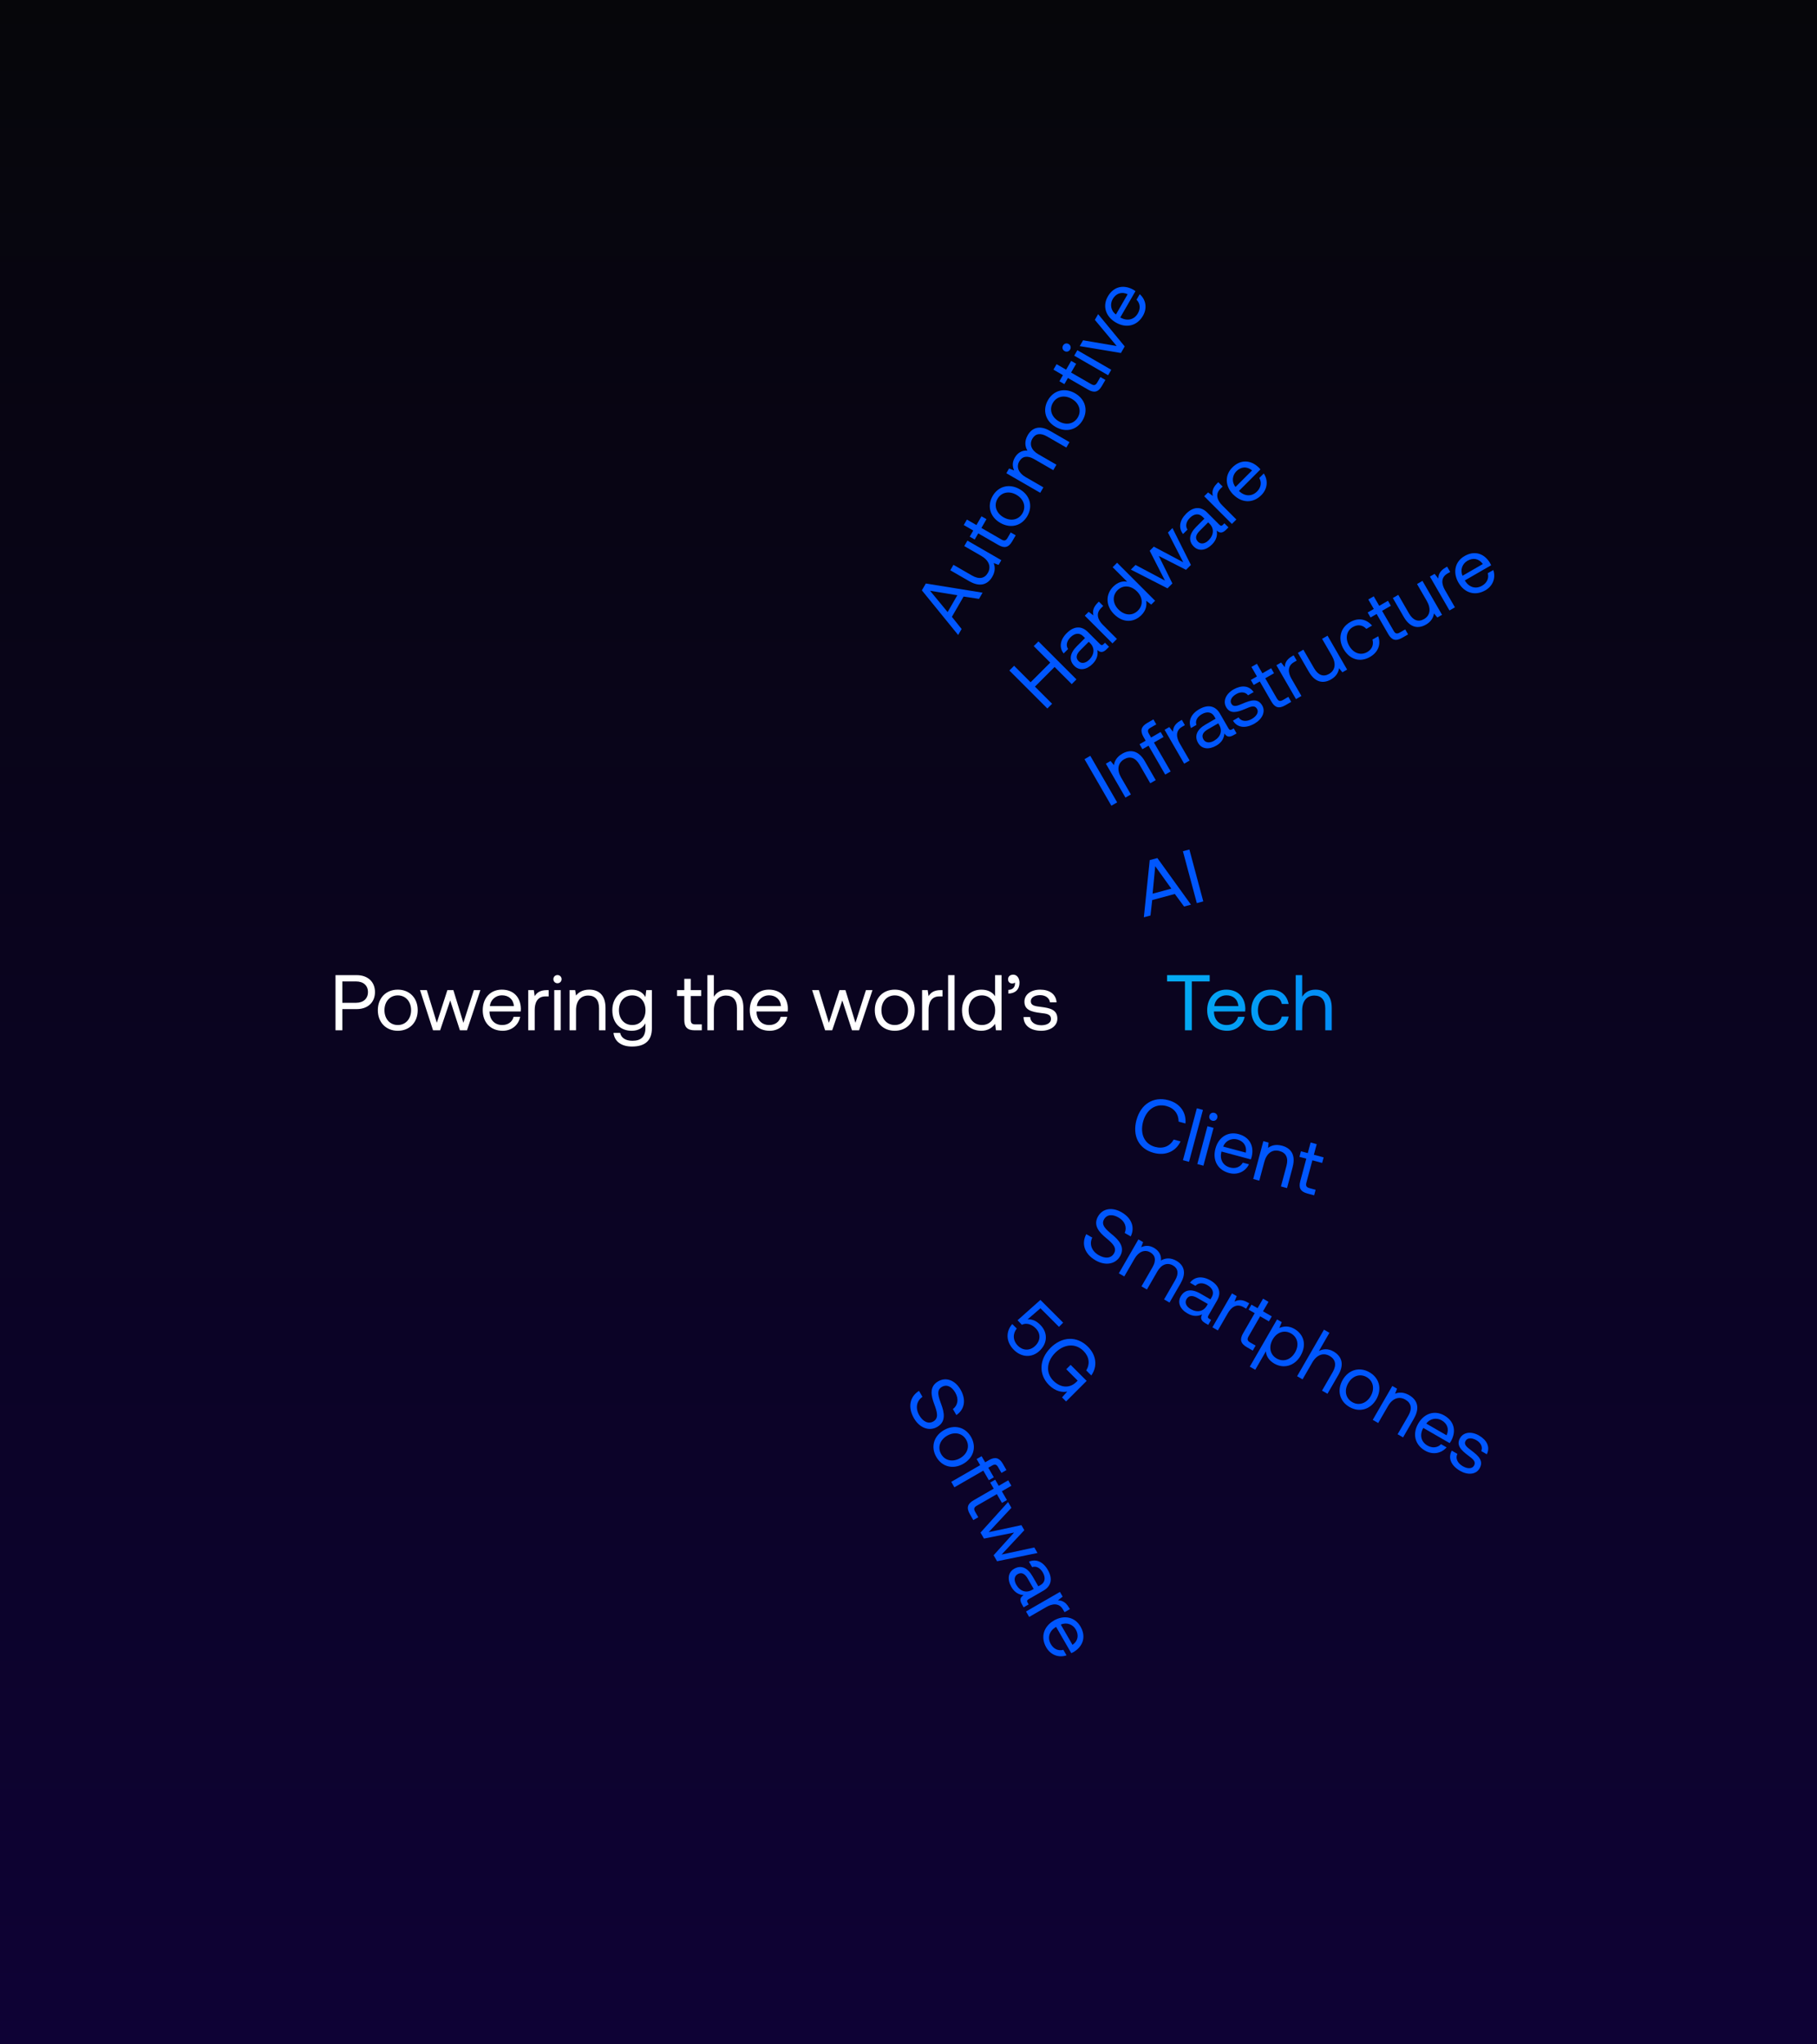 <svg width="3072" height="3456" viewBox="0 0 3072 3456" fill="none" xmlns="http://www.w3.org/2000/svg">
<rect x="0" y="0" width="3072" height="3456" fill="#333333" stroke="none"/>
<g clip-path="url(#clip0_2018_1024)">
<rect opacity="0.2" x="3072" y="3456" width="3072" height="3456" transform="rotate(-180 3072 3456)" fill="#D9D9D9"/>
<rect x="-82" y="-100" width="3236" height="3678" fill="#080225"/>
<rect width="3660" height="3456" fill="url(#paint0_linear_2018_1024)"/>
<path d="M1933.89 1550.72L1943.84 1453.99L1956.74 1450.53L2013.58 1529.35L2001.9 1532.47L1986.28 1511.27L1948.04 1521.52L1945.1 1547.7L1933.81 1550.72H1933.89ZM1948.69 1510.75L1980.4 1502.27L1953.14 1464.29L1948.69 1510.75Z" fill="#0057FF"/>
<path d="M1999.99 1438.98L2010.89 1436.08L2034.38 1523.81L2023.48 1526.76L1999.95 1439.02L1999.99 1438.98Z" fill="#0057FF"/>
<path d="M1833.57 1283.4L1843.35 1277.73L1888.77 1356.42L1878.99 1362.09L1833.57 1283.4Z" fill="#0057FF"/>
<path d="M1935.54 1286.86L1953.97 1318.79L1944.75 1324.11L1926.67 1292.74C1919.79 1280.84 1910.66 1277.73 1900.67 1283.48C1889.9 1289.71 1887.95 1301.44 1895.44 1314.37L1912 1343.01L1902.79 1348.33L1869.7 1291.01L1877.66 1286.43L1883.37 1293.48C1884.19 1287.16 1887.73 1279.72 1897.38 1274.14C1910.32 1266.7 1924.64 1267.87 1935.58 1286.86H1935.54Z" fill="#0057FF"/>
<path d="M1926.62 1258.14L1936.96 1252.17L1933.29 1245.76C1927.45 1235.64 1928.92 1228.37 1939.6 1222.19L1950.07 1216.13L1954.92 1224.56L1945.01 1230.28C1940.38 1232.91 1939.82 1235.81 1942.33 1240.18L1946.13 1246.8L1962.31 1237.46L1967.16 1245.89L1950.98 1255.24L1979.23 1304.12L1970.01 1309.44L1941.81 1260.56L1931.47 1266.53L1926.62 1258.09V1258.14Z" fill="#0057FF"/>
<path d="M1998.09 1216.86L2003.28 1225.86L1998.65 1228.54C1986.63 1235.47 1989.14 1247.36 1994.41 1256.49L2011.29 1285.69L2002.07 1291.01L1968.98 1233.69L1976.94 1229.11L1983.17 1237.07C1983.34 1231.14 1985.24 1224.31 1995.5 1218.42L1998.09 1216.95V1216.86Z" fill="#0057FF"/>
<path d="M2085.86 1231.4L2090.7 1239.84L2085.64 1242.73C2077.99 1247.15 2073.53 1245.37 2070.16 1239.84C2069.55 1247.1 2066.35 1254.76 2056.44 1260.47C2043.85 1267.74 2031.7 1266.4 2025.64 1255.93C2019.02 1244.47 2023.3 1233.43 2038.36 1224.74L2055.23 1215L2052.98 1211.07C2048.7 1203.67 2040.83 1202.2 2031.83 1207.39C2023.74 1212.06 2020.54 1218.98 2022.79 1225.47L2013.57 1230.79C2008.42 1218.77 2013.7 1206.87 2027.54 1198.91C2042.17 1190.47 2054.8 1192.9 2062.54 1206.31L2076.99 1231.36C2078.76 1234.39 2080.32 1234.52 2082.92 1233.04L2085.82 1231.36L2085.86 1231.4ZM2059.77 1222.79L2041.99 1233.04C2033.77 1237.76 2030.92 1243.47 2034.68 1250C2037.93 1255.63 2044.98 1256.67 2052.59 1252.25C2064.06 1245.63 2066.87 1235.16 2061.33 1225.6L2059.69 1222.79H2059.77Z" fill="#0057FF"/>
<path d="M2094 1212.75C2098.23 1219.29 2107.06 1220.8 2116.58 1215.31C2124.67 1210.63 2128.39 1203.84 2125.36 1198.56C2121.21 1191.38 2114.59 1194.45 2105.46 1198.35C2091.75 1204.19 2080.02 1207.48 2073.14 1195.58C2067.13 1185.11 2072.71 1172.74 2085.69 1165.38C2098.8 1157.99 2111.73 1158.59 2119.52 1169.97L2110.09 1175.42C2106.02 1169.97 2098.11 1168.71 2090.23 1173.26C2082.23 1177.84 2078.81 1184.33 2081.84 1189.65C2085.47 1195.93 2092.01 1193.24 2100.92 1189.44C2114.85 1183.47 2126.74 1179.92 2134.05 1192.64C2140.2 1203.32 2133.84 1215.87 2121.12 1223.18C2106.28 1231.75 2092.05 1230.66 2084.52 1218.25L2093.95 1212.8L2094 1212.75Z" fill="#0057FF"/>
<path d="M2129.95 1151.98L2119.61 1157.95L2114.76 1149.51L2125.1 1143.54L2115.8 1127.45L2125.02 1122.12L2134.32 1138.22L2149.16 1129.65L2154 1138.09L2139.16 1146.65L2158.67 1180.48C2161.48 1185.33 2164.21 1186.15 2169.14 1183.3L2178.23 1178.06L2183.07 1186.5L2173.08 1192.25C2162.05 1198.61 2155.34 1196.06 2149.5 1185.94L2129.9 1151.98H2129.95Z" fill="#0057FF"/>
<path d="M2187.14 1107.72L2192.33 1116.71L2187.7 1119.4C2175.67 1126.32 2178.18 1138.22 2183.46 1147.34L2200.33 1176.55L2191.12 1181.87L2158.02 1124.55L2165.98 1119.96L2172.21 1127.92C2172.38 1121.99 2174.29 1115.16 2184.54 1109.27L2187.14 1107.8V1107.72Z" fill="#0057FF"/>
<path d="M2235.25 1079.94L2244.46 1074.62L2277.55 1131.94L2269.59 1136.57L2263.93 1129.65C2263.02 1135.88 2259.86 1143.1 2250.43 1148.55C2237.84 1155.82 2223.74 1154.52 2212.79 1135.53L2194.36 1103.6L2203.58 1098.28L2221.71 1129.65C2228.58 1141.55 2237.63 1144.75 2247.14 1139.21C2257.61 1133.15 2259.3 1121.56 2251.81 1108.62L2235.25 1079.98V1079.94Z" fill="#0057FF"/>
<path d="M2271.62 1097.33C2261.5 1079.81 2265.96 1061.34 2282.61 1051.73C2296.67 1043.64 2310.08 1046.37 2319.73 1057.58L2310.08 1063.16C2303.98 1056.49 2295.72 1055.11 2287.28 1060C2276.25 1066.36 2273.92 1079.42 2281.1 1091.88C2288.28 1104.34 2300.65 1108.62 2311.68 1102.26C2319.9 1097.51 2322.8 1089.55 2320.38 1081.2L2330.16 1075.57C2335.04 1089.24 2330.24 1102.48 2316.31 1110.53C2299.57 1120.17 2282.01 1115.2 2271.67 1097.33H2271.62Z" fill="#0057FF"/>
<path d="M2327.51 1037.89L2317.17 1043.86L2312.33 1035.42L2322.67 1029.45L2313.37 1013.4L2322.58 1008.08L2331.84 1024.17L2346.68 1015.61L2351.52 1024.04L2336.68 1032.61L2356.24 1066.44C2359.01 1071.29 2361.73 1072.11 2366.71 1069.25L2375.79 1064.02L2380.64 1072.45L2370.64 1078.21C2359.61 1084.57 2352.91 1082.02 2347.07 1071.89L2327.47 1037.93L2327.51 1037.89Z" fill="#0057FF"/>
<path d="M2395.74 987.315L2404.95 981.994L2438.05 1039.32L2430.09 1043.9L2424.42 1036.98C2423.51 1043.21 2420.35 1050.43 2410.92 1055.88C2398.33 1063.15 2384.23 1061.85 2373.29 1042.86L2354.86 1010.94L2364.07 1005.61L2382.16 1036.98C2389.03 1048.88 2398.08 1052.08 2407.64 1046.54C2418.1 1040.53 2419.79 1028.89 2412.31 1015.95L2395.78 987.315H2395.74Z" fill="#0057FF"/>
<path d="M2446.65 957.898L2451.84 966.896L2447.22 969.535C2435.19 976.501 2437.7 988.354 2442.98 997.482L2459.85 1026.68L2450.63 1032.01L2417.54 974.684L2425.5 970.098L2431.73 978.058C2431.9 972.131 2433.8 965.296 2444.06 959.412L2446.65 957.898Z" fill="#0057FF"/>
<path d="M2465.86 985.023C2455.78 967.589 2459.93 949.332 2476.11 939.988C2492.29 930.643 2508.77 934.753 2519.03 951.495C2519.76 952.75 2520.41 954.134 2521.06 955.562L2476.55 981.259L2477.02 982.038C2483.64 992.724 2494.93 996.444 2505.83 990.128C2513.92 985.456 2517.77 977.539 2515.39 969.016L2524.74 963.652C2529.11 976.414 2524.52 990.301 2511.28 997.958C2494.07 1007.87 2476.03 1002.59 2465.9 985.023H2465.86ZM2507 953.485C2500.38 944.097 2490.47 942.497 2480.91 948.034C2472.48 952.88 2468.24 963.435 2472.74 973.299L2507 953.485Z" fill="#0057FF"/>
<path d="M1706.52 1133.5L1714.52 1125.5L1742.42 1153.4L1775.65 1120.18L1747.74 1092.27L1755.7 1084.27L1819.94 1148.51L1811.98 1156.52L1783 1127.53L1749.78 1160.76L1778.76 1189.74L1770.76 1197.74L1706.52 1133.5Z" fill="#0057FF"/>
<path d="M1868.18 1086.52L1875.05 1093.4L1870.94 1097.51C1864.72 1103.74 1859.91 1103.22 1855.24 1098.72C1856.54 1105.86 1855.41 1114.12 1847.37 1122.21C1837.07 1132.51 1824.96 1134.32 1816.44 1125.8C1807.09 1116.46 1808.35 1104.69 1820.68 1092.4L1834.43 1078.65L1831.23 1075.44C1825.18 1069.39 1817.17 1070.04 1809.86 1077.35C1803.24 1083.97 1801.94 1091.5 1805.84 1097.16L1798.31 1104.69C1790.22 1094.39 1792.25 1081.54 1803.55 1070.3C1815.49 1058.36 1828.33 1057.45 1839.23 1068.35L1859.7 1088.81C1862.16 1091.28 1863.72 1091.02 1865.84 1088.9L1868.22 1086.52H1868.18ZM1840.75 1084.96L1826.26 1099.46C1819.55 1106.16 1818.3 1112.39 1823.62 1117.71C1828.2 1122.3 1835.25 1121.48 1841.53 1115.25C1850.87 1105.9 1850.87 1095.04 1843.09 1087.26L1840.79 1084.96H1840.75Z" fill="#0057FF"/>
<path d="M1857.84 1017.04L1865.2 1024.4L1861.44 1028.16C1851.61 1037.98 1857.11 1048.8 1864.55 1056.24L1888.39 1080.12L1880.86 1087.64L1834.05 1040.83L1840.58 1034.3L1848.67 1040.36C1847.29 1034.56 1847.38 1027.51 1855.72 1019.16L1857.84 1017.04Z" fill="#0057FF"/>
<path d="M1881.16 958.852L1888.68 951.324L1952.93 1015.57L1946.39 1022.1L1937.87 1015.57C1939.08 1023.01 1937.78 1031.79 1929.91 1039.71C1916.98 1052.64 1898.72 1053.47 1883.49 1038.24C1869.17 1023.92 1869.09 1004.75 1882.02 991.817C1889.89 983.944 1898.46 981.824 1905.77 983.468L1881.2 958.895L1881.16 958.852ZM1922.25 999.777C1911.96 989.481 1898.59 988.573 1889.42 997.744C1880.25 1006.92 1880.98 1020.33 1891.15 1030.49C1901.36 1040.66 1914.64 1041.52 1923.9 1032.22C1933.16 1022.92 1932.25 1009.73 1922.25 999.734V999.777Z" fill="#0057FF"/>
<path d="M1911.96 962.92L1919.83 955.046L1969.58 981.479L1943.8 931.079L1950.76 924.114L2000.51 950.547L1974.64 900.277L1982.26 892.663L2013.45 955.046L2005.19 963.309L1959.11 939.818L1982.13 986.324L1973.87 994.587L1911.92 962.92H1911.96Z" fill="#0057FF"/>
<path d="M2070.07 884.616L2076.95 891.495L2072.8 895.648C2066.57 901.878 2061.81 901.315 2057.1 896.859C2058.39 903.997 2057.27 912.26 2049.22 920.35C2038.93 930.647 2026.81 932.464 2018.29 923.941C2008.95 914.597 2010.2 902.829 2022.53 890.543L2036.29 876.786L2033.09 873.584C2027.03 867.528 2019.03 868.177 2011.72 875.488C2005.1 882.107 2003.84 889.635 2007.69 895.302L2000.16 902.829C1992.08 892.533 1994.11 879.684 2005.4 868.436C2017.34 856.496 2030.19 855.588 2041.09 866.533L2061.55 886.996C2064.02 889.461 2065.57 889.202 2067.69 887.082L2070.07 884.703V884.616ZM2042.65 883.059L2028.15 897.551C2021.45 904.257 2020.15 910.487 2025.47 915.808C2030.06 920.394 2037.11 919.572 2043.38 913.342C2052.73 903.997 2052.73 893.139 2044.94 885.352L2042.65 883.059Z" fill="#0057FF"/>
<path d="M2059.74 815.139L2067.09 822.493L2063.33 826.257C2053.51 836.077 2059 846.893 2066.44 854.334L2090.28 878.214L2082.75 885.742L2035.95 838.933L2042.48 832.4L2050.57 838.457C2049.18 832.66 2049.27 825.608 2057.62 817.259L2059.74 815.139Z" fill="#0057FF"/>
<path d="M2085.31 836.336C2071.07 822.103 2070.34 803.371 2083.57 790.176C2096.77 776.981 2113.77 776.678 2128 790.176C2129 791.171 2130.04 792.382 2131.03 793.55L2094.69 829.89L2095.34 830.539C2104.51 839.148 2116.37 839.797 2125.28 830.885C2131.9 824.266 2133.54 815.657 2129.04 808.043L2136.66 800.429C2144.18 811.634 2143.36 826.213 2132.55 837.029C2118.49 851.089 2099.71 850.613 2085.39 836.293L2085.31 836.336ZM2116.89 795.238C2108.06 787.883 2098.07 788.921 2090.28 796.709C2083.4 803.587 2082.02 814.878 2088.9 823.228L2116.89 795.238Z" fill="#0057FF"/>
<path d="M1619.95 1073.46L1558.61 998.007L1565.27 986.413L1661.22 1001.94L1655.21 1012.41L1629.17 1008.48L1609.35 1042.74L1625.79 1063.33L1619.95 1073.46ZM1602.17 1034.69L1618.57 1006.27L1572.45 998.699L1602.17 1034.74V1034.69Z" fill="#0057FF"/>
<path d="M1630.29 923.122L1635.61 913.907L1692.93 947.002L1688.3 955.006L1679.95 951.805C1682.28 957.645 1683.15 965.475 1677.7 974.95C1670.43 987.539 1657.58 993.466 1638.59 982.477L1606.67 964.048L1611.99 954.833L1643.35 972.916C1655.25 979.795 1664.68 978.021 1670.17 968.504C1676.18 958.034 1671.86 947.132 1658.92 939.691L1630.29 923.165V923.122Z" fill="#0057FF"/>
<path d="M1653.9 901.71L1647.93 912.05L1639.5 907.205L1645.47 896.865L1629.42 887.564L1634.74 878.349L1650.83 887.65L1659.4 872.812L1667.83 877.657L1659.27 892.496L1693.1 912.007C1697.94 914.819 1700.71 914.17 1703.57 909.195L1708.8 900.11L1717.24 904.955L1711.44 914.948C1705.08 925.98 1697.99 927.105 1687.86 921.265L1653.9 901.667V901.71Z" fill="#0057FF"/>
<path d="M1691.16 883.925C1673.72 873.888 1668.57 855.286 1678.22 838.543C1687.87 821.801 1706.56 816.999 1723.99 827.036C1741.43 837.116 1746.57 855.675 1736.93 872.417C1727.24 889.16 1708.59 893.962 1691.16 883.925ZM1718.54 836.51C1706.3 829.458 1693.02 831.968 1686.44 843.302C1679.91 854.637 1684.36 867.442 1696.61 874.494C1708.85 881.589 1722.13 879.036 1728.71 867.702C1735.24 856.367 1730.78 843.562 1718.54 836.51Z" fill="#0057FF"/>
<path d="M1775.12 728.314L1808.17 747.392L1802.85 756.607L1770.36 737.874C1759.11 731.385 1750.42 732.943 1745.44 741.595C1739.91 751.156 1743.76 761.149 1755.44 767.898L1786.11 785.592L1780.79 794.807L1748.3 776.075C1737.05 769.585 1728.31 771.273 1723.25 780.055C1717.8 789.486 1722.34 799.782 1733.81 806.401L1764.05 823.879L1758.73 833.094L1701.41 799.998L1706.03 791.995L1714.6 795.283C1712.18 789.832 1710.62 782.477 1715.72 773.609C1720.31 765.648 1727.88 760.846 1737.05 761.798C1732.9 754.747 1731.73 745.835 1737.61 735.625C1744.49 723.728 1756.99 717.887 1775.08 728.357L1775.12 728.314Z" fill="#0057FF"/>
<path d="M1784.77 721.738C1767.33 711.702 1762.19 693.099 1771.83 676.357C1781.48 659.615 1800.17 654.813 1817.6 664.849C1835.04 674.929 1840.18 693.489 1830.54 710.231C1820.85 726.973 1802.2 731.775 1784.77 721.738ZM1812.15 674.324C1799.91 667.272 1786.63 669.781 1780.05 681.116C1773.48 692.45 1777.98 705.256 1790.22 712.307C1802.46 719.402 1815.74 716.85 1822.32 705.515C1828.85 694.181 1824.39 681.375 1812.15 674.324Z" fill="#0057FF"/>
<path d="M1805.54 639.022L1799.57 649.362L1791.13 644.517L1797.1 634.177L1781.05 624.876L1786.37 615.661L1802.47 624.962L1811.03 610.124L1819.47 614.969L1810.9 629.808L1844.73 649.319C1849.58 652.131 1852.34 651.439 1855.2 646.507L1860.43 637.422L1868.87 642.267L1863.07 652.26C1856.71 663.292 1849.62 664.417 1839.5 658.577L1805.54 638.979V639.022Z" fill="#0057FF"/>
<path d="M1799.82 593.468C1796.32 591.478 1795.36 587.455 1797.31 584.08C1799.26 580.706 1803.24 579.538 1806.7 581.571C1810.2 583.604 1811.15 587.584 1809.21 590.959C1807.26 594.333 1803.28 595.501 1799.82 593.468ZM1816.17 601.255L1821.49 592.04L1878.81 625.136L1873.49 634.35L1816.17 601.255Z" fill="#0057FF"/>
<path d="M1825.44 585.158L1831.15 575.251L1887.99 584.985L1851.05 540.728L1856.63 531.081L1901.53 585.634L1895.13 596.752L1825.44 585.115V585.158Z" fill="#0057FF"/>
<path d="M1886.65 545.272C1869.21 535.236 1863.68 517.325 1873.02 501.145C1882.37 484.966 1898.68 480.293 1915.94 489.638C1917.19 490.373 1918.44 491.238 1919.74 492.147L1894.05 536.663L1894.82 537.139C1905.94 543.109 1917.54 540.643 1923.81 529.741C1928.48 521.651 1927.83 512.869 1921.52 506.683L1926.92 497.338C1937.09 506.207 1940.08 520.527 1932.42 533.765C1922.51 550.983 1904.21 555.396 1886.65 545.272ZM1906.51 497.382C1896.08 492.58 1886.69 496.127 1881.2 505.688C1876.35 514.124 1877.91 525.372 1886.74 531.645L1906.51 497.382Z" fill="#0057FF"/>
<path d="M1559.6 2361.4C1549.47 2368.28 1547.27 2380.52 1554.19 2392.54C1560.29 2403.1 1569.46 2407.86 1578.03 2402.93C1587.8 2397.3 1584.26 2386.44 1579.41 2373.38C1574.22 2359.45 1570.84 2344.01 1586.12 2335.18C1599.48 2327.44 1614.75 2333.19 1623.97 2349.11C1634.09 2366.63 1630.54 2383.07 1616.92 2392.16L1611.08 2382.03C1619.51 2375.67 1621.29 2364.9 1615.1 2354.22C1609.17 2344.01 1600.74 2339.72 1592.3 2344.61C1582.87 2350.06 1586.46 2360.7 1591.26 2373.68C1596.54 2387.74 1599.83 2403.36 1584.56 2412.19C1570.97 2420.02 1554.79 2414.09 1545.23 2397.56C1534.16 2378.36 1538.57 2360.79 1553.76 2351.27L1559.6 2361.4Z" fill="#0057FF"/>
<path d="M1595.94 2417.59C1613.37 2407.51 1632.01 2412.36 1641.71 2429.1C1651.4 2445.84 1646.2 2464.4 1628.77 2474.48C1611.34 2484.56 1592.69 2479.72 1583 2462.98C1573.31 2446.23 1578.5 2427.67 1595.94 2417.59ZM1623.32 2465.01C1635.56 2457.96 1640.02 2445.15 1633.49 2433.82C1626.95 2422.48 1613.63 2419.93 1601.39 2427.03C1589.14 2434.08 1584.69 2446.88 1591.22 2458.22C1597.8 2469.55 1611.08 2472.1 1623.32 2465.01Z" fill="#0057FF"/>
<path d="M1659.62 2461.72L1665.59 2472.06L1671.99 2468.34C1682.12 2462.5 1689.43 2463.97 1695.57 2474.65L1701.58 2485.12L1693.15 2489.97L1687.44 2480.06C1684.8 2475.48 1681.9 2474.87 1677.53 2477.38L1670.91 2481.23L1680.26 2497.41L1671.82 2502.26L1662.48 2486.08L1613.59 2514.28L1608.27 2505.07L1657.16 2476.86L1651.19 2466.52L1659.62 2461.68V2461.72Z" fill="#0057FF"/>
<path d="M1680.08 2516.62L1674.11 2506.28L1682.55 2501.44L1688.52 2511.78L1704.61 2502.48L1709.93 2511.69L1693.84 2520.99L1702.4 2535.83L1693.97 2540.68L1685.4 2525.84L1651.57 2545.35C1646.73 2548.12 1645.9 2550.84 1648.76 2555.82L1653.99 2564.9L1645.56 2569.75L1639.81 2559.75C1633.45 2548.72 1636 2542.02 1646.12 2536.18L1680.08 2516.58V2516.62Z" fill="#0057FF"/>
<path d="M1704.39 2539.28L1709.97 2548.93L1671.56 2590.12L1726.89 2578.26L1731.82 2586.78L1693.4 2627.97L1748.69 2615.99L1754.1 2625.33L1685.74 2639.3L1679.9 2629.18L1714.51 2590.76L1663.6 2600.97L1657.76 2590.85L1704.35 2539.2L1704.39 2539.28Z" fill="#0057FF"/>
<path d="M1739.08 2712.29L1730.65 2717.14L1727.75 2712.07C1723.33 2704.42 1725.11 2699.96 1730.65 2696.59C1723.42 2695.98 1715.72 2692.78 1710.01 2682.87C1702.74 2670.28 1704.13 2658.13 1714.55 2652.07C1726.02 2645.45 1737.05 2649.73 1745.74 2664.79L1755.48 2681.66L1759.41 2679.41C1766.81 2675.13 1768.28 2667.25 1763.09 2658.26C1758.42 2650.17 1751.5 2646.97 1745.01 2649.21L1739.69 2640C1751.71 2634.85 1763.61 2640.13 1771.57 2653.97C1780.01 2668.6 1777.58 2681.23 1764.17 2688.97L1739.12 2703.42C1736.1 2705.2 1735.97 2706.75 1737.44 2709.35L1739.12 2712.25L1739.08 2712.29ZM1747.69 2686.2L1737.44 2668.42C1732.68 2660.2 1727.01 2657.35 1720.48 2661.11C1714.86 2664.36 1713.82 2671.41 1718.23 2679.02C1724.85 2690.49 1735.32 2693.3 1744.88 2687.76L1747.69 2686.12V2686.2Z" fill="#0057FF"/>
<path d="M1808.86 2720.25L1799.86 2725.45L1797.18 2720.82C1790.25 2708.79 1778.36 2711.3 1769.23 2716.58L1740.03 2733.45L1734.71 2724.23L1792.03 2691.14L1796.61 2699.1L1788.65 2705.33C1794.58 2705.5 1801.42 2707.4 1807.3 2717.66L1808.81 2720.25H1808.86Z" fill="#0057FF"/>
<path d="M1781.78 2739.5C1799.22 2729.47 1817.47 2733.58 1826.82 2749.76C1836.16 2765.94 1832.05 2782.42 1815.31 2792.67C1814.05 2793.41 1812.67 2794.06 1811.24 2794.71L1785.54 2750.19L1784.77 2750.67C1774.04 2757.29 1770.36 2768.58 1776.68 2779.48C1781.35 2787.57 1789.27 2791.38 1797.79 2789.04L1803.19 2798.38C1790.43 2802.75 1776.55 2798.17 1768.89 2784.93C1758.98 2767.75 1764.26 2749.67 1781.82 2739.55L1781.78 2739.5ZM1813.32 2780.65C1822.71 2774.03 1824.31 2764.12 1818.77 2754.56C1813.92 2746.12 1803.37 2741.88 1793.5 2746.38L1813.27 2780.65H1813.32Z" fill="#0057FF"/>
<path d="M1758.64 2282.58C1744.4 2296.81 1726.23 2294.04 1714.21 2282.01C1699.89 2267.69 1700.88 2250.17 1711.44 2238.32L1719.05 2245.93C1712.35 2254.11 1711.79 2265.83 1721.09 2275.13C1728.61 2282.66 1740.73 2284.69 1750.63 2274.79C1759.33 2266.09 1759.89 2254.33 1750.98 2245.41C1747.04 2241.48 1738.04 2234.68 1727.66 2239.53L1720.39 2231.92L1759.03 2197.52L1797.48 2235.98L1790.43 2243.03L1759.07 2211.63L1737.31 2230.44C1745.92 2229.71 1752.93 2233.73 1758.85 2239.7C1771.44 2252.29 1771.35 2269.81 1758.59 2282.58H1758.64Z" fill="#0057FF"/>
<path d="M1775.98 2278.64C1795.45 2259.17 1820.67 2258.01 1839.32 2276.61C1853.55 2290.84 1856.02 2309.83 1845.03 2325.23L1836.51 2316.71C1843.21 2305.59 1841.57 2293.48 1831.83 2283.75C1818.34 2270.25 1799.08 2271.89 1784.2 2286.77C1769.32 2301.66 1767.68 2320.91 1781 2334.23C1792.86 2346.09 1808.43 2347.56 1819.81 2336.18L1822.01 2333.97L1802.76 2314.68L1810.12 2307.32L1837.2 2334.41L1802.42 2369.19L1795.54 2362.31L1804.36 2352.4C1796.75 2354.13 1784.64 2352.49 1773.6 2341.5C1755.78 2323.68 1756.65 2298.11 1776.07 2278.64H1775.98Z" fill="#0057FF"/>
<path d="M1846.68 2092.18C1841.35 2103.22 1845.55 2114.9 1857.58 2121.86C1868.13 2127.96 1878.47 2127.48 1883.4 2118.92C1889.07 2109.14 1880.55 2101.53 1869.82 2092.62C1858.36 2083.14 1847.71 2071.46 1856.54 2056.19C1864.24 2042.82 1880.33 2040.14 1896.3 2049.35C1913.82 2059.48 1918.96 2075.48 1911.7 2090.15L1901.57 2084.31C1905.73 2074.58 1901.83 2064.37 1891.15 2058.22C1880.94 2052.3 1871.46 2052.86 1866.62 2061.29C1861.17 2070.73 1869.6 2078.17 1880.25 2086.99C1891.84 2096.51 1902.52 2108.41 1893.7 2123.68C1885.87 2137.26 1868.87 2140.2 1852.34 2130.69C1833.14 2119.57 1828.16 2102.22 1836.55 2086.34L1846.68 2092.18Z" fill="#0057FF"/>
<path d="M1996.4 2168.93L1977.32 2201.98L1968.1 2196.66L1986.84 2164.17C1993.32 2152.92 1991.77 2144.23 1983.12 2139.25C1973.55 2133.71 1963.56 2137.56 1956.81 2149.24L1939.12 2179.92L1929.9 2174.6L1948.64 2142.11C1955.13 2130.86 1953.44 2122.12 1944.66 2117.06C1935.23 2111.61 1924.93 2116.15 1918.31 2127.61L1900.83 2157.85L1891.62 2152.53L1924.71 2095.21L1932.67 2099.84L1929.39 2108.41C1934.84 2105.98 1942.19 2104.43 1951.06 2109.53C1959.02 2114.12 1963.82 2121.69 1962.87 2130.86C1969.92 2126.71 1978.83 2125.54 1989.04 2131.42C2000.94 2138.3 2006.78 2150.8 1996.31 2168.89L1996.4 2168.93Z" fill="#0057FF"/>
<path d="M2047.63 2231.31L2042.78 2239.75L2037.72 2236.81C2030.06 2232.39 2029.37 2227.63 2032.48 2221.97C2025.91 2225.08 2017.65 2226.12 2007.74 2220.41C1995.15 2213.14 1990.26 2201.94 1996.28 2191.47C2002.89 2180 2014.58 2178.19 2029.63 2186.88L2046.5 2196.62L2048.75 2192.68C2053.03 2185.28 2050.35 2177.71 2041.35 2172.52C2033.26 2167.85 2025.65 2168.54 2021.15 2173.73L2011.94 2168.41C2019.77 2157.94 2032.7 2156.56 2046.54 2164.56C2061.17 2173 2065.36 2185.15 2057.66 2198.56L2043.21 2223.61C2041.44 2226.64 2042.13 2228.07 2044.73 2229.58L2047.67 2231.27L2047.63 2231.31ZM2042.05 2204.4L2024.31 2194.15C2016.09 2189.43 2009.73 2189.78 2005.97 2196.31C2002.72 2201.94 2005.36 2208.56 2012.97 2212.97C2024.44 2219.59 2034.91 2216.78 2040.4 2207.22L2042.05 2204.4Z" fill="#0057FF"/>
<path d="M2112.04 2203.32L2106.84 2212.32L2102.22 2209.64C2090.19 2202.72 2081.15 2210.81 2075.91 2219.94L2059.04 2249.14L2049.83 2243.82L2082.92 2186.5L2090.88 2191.08L2087.12 2200.47C2092.35 2197.66 2099.19 2195.88 2109.44 2201.81L2112.04 2203.28V2203.32Z" fill="#0057FF"/>
<path d="M2121.33 2219.93L2110.99 2213.96L2115.84 2205.53L2126.18 2211.5L2135.44 2195.4L2144.65 2200.72L2135.35 2216.77L2150.19 2225.34L2145.34 2233.78L2130.5 2225.21L2110.99 2259.04C2108.22 2263.89 2108.83 2266.66 2113.8 2269.51L2122.89 2274.75L2118.04 2283.18L2108.05 2277.43C2097.02 2271.07 2095.9 2263.97 2101.74 2253.85L2121.33 2219.89V2219.93Z" fill="#0057FF"/>
<path d="M2198.99 2291.75C2188.87 2309.27 2170.35 2314.33 2154.52 2305.2C2144.87 2299.62 2140.59 2291.92 2140.29 2284.39L2122.25 2315.63L2113.03 2310.31L2159.11 2230.49L2167.07 2235.07L2162.96 2244.98C2169.83 2241.91 2178.66 2240.87 2188.35 2246.45C2204.18 2255.58 2209.72 2273.01 2198.95 2291.7L2198.99 2291.75ZM2189.56 2286.3C2196.79 2273.84 2194.1 2260.77 2182.77 2254.2C2171.52 2247.71 2158.89 2251.95 2151.84 2264.19C2144.57 2276.78 2147.17 2289.97 2158.37 2296.46C2169.7 2302.99 2182.38 2298.76 2189.56 2286.3Z" fill="#0057FF"/>
<path d="M2262.8 2324.24L2244.37 2356.17L2235.15 2350.85L2253.24 2319.48C2260.11 2307.58 2257.99 2297.98 2248.13 2292.27C2237.45 2286.13 2226.2 2290.24 2218.76 2303.17L2202.23 2331.81L2193.02 2326.49L2238.44 2247.8L2247.65 2253.12L2229.87 2283.92C2236.36 2280.46 2244.93 2279.12 2254.62 2284.7C2267.42 2292.1 2273.78 2305.21 2262.84 2324.2L2262.8 2324.24Z" fill="#0057FF"/>
<path d="M2270.02 2332.76C2280.05 2315.33 2298.65 2310.18 2315.4 2319.83C2332.14 2329.47 2336.94 2348.16 2326.9 2365.6C2316.82 2383.03 2298.27 2388.18 2281.52 2378.53C2264.78 2368.89 2259.98 2350.2 2270.02 2332.76ZM2317.43 2360.15C2324.48 2347.9 2321.97 2334.62 2310.64 2328.05C2299.3 2321.47 2286.5 2325.97 2279.45 2338.21C2272.35 2350.46 2274.9 2363.74 2286.24 2370.31C2297.57 2376.89 2310.38 2372.39 2317.43 2360.15Z" fill="#0057FF"/>
<path d="M2390.59 2398L2372.16 2429.93L2362.94 2424.61L2381.07 2393.24C2387.95 2381.34 2386.09 2371.87 2376.05 2366.07C2365.28 2359.84 2354.12 2364.04 2346.68 2376.98L2330.11 2405.61L2320.89 2400.29L2353.99 2342.97L2361.95 2347.56L2358.7 2356.04C2364.59 2353.61 2372.81 2352.92 2382.45 2358.5C2395.39 2365.99 2401.53 2378.97 2390.54 2397.96L2390.59 2398Z" fill="#0057FF"/>
<path d="M2397.81 2406.52C2407.89 2389.09 2425.76 2383.55 2441.94 2392.9C2458.12 2402.24 2462.79 2418.55 2453.44 2435.81C2452.71 2437.07 2451.84 2438.32 2450.94 2439.62L2406.42 2413.92L2405.94 2414.7C2399.97 2425.82 2402.44 2437.41 2413.34 2443.69C2421.43 2448.36 2430.21 2447.71 2436.4 2441.39L2445.74 2446.8C2436.88 2456.97 2422.56 2459.95 2409.32 2452.29C2392.14 2442.39 2387.69 2424.09 2397.81 2406.52ZM2445.7 2426.38C2450.5 2415.95 2446.96 2406.57 2437.39 2401.07C2428.96 2396.23 2417.71 2397.78 2411.44 2406.61L2445.7 2426.38Z" fill="#0057FF"/>
<path d="M2464.01 2457.79C2460.46 2464.71 2463.58 2473.1 2473.09 2478.64C2481.18 2483.31 2488.93 2483.14 2492 2477.86C2496.15 2470.68 2490.18 2466.49 2482.22 2460.52C2470.32 2451.56 2461.59 2443.04 2468.46 2431.14C2474.52 2420.67 2488.02 2419.33 2500.87 2426.9C2513.84 2434.56 2519.77 2446.07 2513.8 2458.48L2504.37 2453.03C2507.05 2446.8 2504.2 2439.32 2496.32 2434.77C2488.36 2430.15 2481.01 2430.41 2477.94 2435.68C2474.3 2442 2479.93 2446.28 2487.67 2452.08C2499.78 2461.16 2508.83 2469.69 2501.47 2482.41C2495.33 2493.09 2481.27 2493.83 2468.55 2486.47C2453.71 2477.91 2447.53 2465.01 2454.53 2452.34L2463.97 2457.79H2464.01Z" fill="#0057FF"/>
<path d="M1921.51 1893.26C1928.65 1866.7 1949.89 1853.03 1975.33 1859.86C1994.75 1865.06 2005.91 1880.15 2004.27 1899.19L1992.72 1896.12C1992.59 1883.05 1985.28 1873.28 1972.09 1869.77C1953.66 1864.84 1938.04 1875.96 1932.59 1896.29C1927.18 1916.45 1934.58 1933.93 1953.01 1938.86C1966.55 1942.49 1977.88 1937.87 1984.41 1926.44L1995.96 1929.52C1987.83 1946.82 1970.27 1954.22 1950.45 1948.9C1925.28 1942.15 1914.25 1920.13 1921.43 1893.31L1921.51 1893.26Z" fill="#0057FF"/>
<path d="M2023.52 1873.54L2033.82 1876.3L2010.28 1964.04L1999.99 1961.27L2023.52 1873.54Z" fill="#0057FF"/>
<path d="M2041.44 1903.9L2051.73 1906.67L2034.6 1970.61L2024.31 1967.84L2041.44 1903.9ZM2044.73 1886.12C2045.76 1882.23 2049.4 1880.24 2053.16 1881.28C2056.93 1882.27 2059.05 1885.82 2058.01 1889.71C2056.97 1893.61 2053.33 1895.6 2049.57 1894.56C2045.81 1893.56 2043.69 1890.02 2044.73 1886.12Z" fill="#0057FF"/>
<path d="M2054.93 1941.76C2060.12 1922.33 2076 1912.34 2094.04 1917.18C2112.08 1922.03 2120.82 1936.61 2116.23 1955.64C2115.84 1957.03 2115.32 1958.5 2114.81 1959.97L2065.14 1946.69L2064.93 1947.55C2062.03 1959.8 2067.39 1970.4 2079.55 1973.64C2088.59 1976.06 2096.85 1973.17 2101.22 1965.47L2111.65 1968.23C2105.72 1980.35 2092.66 1986.92 2077.86 1982.99C2058.7 1977.84 2049.66 1961.31 2054.93 1941.76ZM2106.33 1948.55C2108.27 1937.26 2102.39 1929.08 2091.75 1926.23C2082.36 1923.72 2071.89 1928.17 2068.08 1938.3L2106.33 1948.55Z" fill="#0057FF"/>
<path d="M2185.54 1972.86L2175.98 2008.47L2165.68 2005.7L2175.07 1970.74C2178.62 1957.46 2174.38 1948.77 2163.21 1945.78C2151.19 1942.54 2141.54 1949.5 2137.65 1963.91L2129.08 1995.88L2118.79 1993.11L2135.92 1929.17L2144.83 1931.55L2143.88 1940.55C2148.94 1936.65 2156.68 1933.89 2167.45 1936.78C2181.86 1940.63 2191.16 1951.58 2185.49 1972.78L2185.54 1972.86Z" fill="#0057FF"/>
<path d="M2208.55 1958.72L2197 1955.64L2199.51 1946.26L2211.06 1949.33L2215.86 1931.42L2226.15 1934.19L2221.35 1952.1L2237.88 1956.55L2235.37 1965.94L2218.84 1961.48L2208.72 1999.21C2207.29 2004.62 2208.63 2007.13 2214.13 2008.6L2224.29 2011.32L2221.78 2020.71L2210.62 2017.72C2198.34 2014.44 2195.4 2007.86 2198.42 1996.57L2208.55 1958.72Z" fill="#0057FF"/>
<path d="M603.062 1648.47C621.714 1648.47 633.971 1659.66 633.971 1677.12C633.971 1694.57 621.714 1705.89 603.062 1705.89H578.814V1741.73H567.223V1648.47H603.062ZM578.814 1659.13V1695.23H601.996C614.253 1695.23 622.113 1688.17 622.113 1677.12C622.113 1666.06 614.386 1659.13 602.129 1659.13H578.814ZM672.525 1732.81C685.981 1732.81 695.04 1722.28 695.04 1707.76C695.04 1693.24 685.981 1682.71 672.525 1682.71C659.069 1682.71 650.009 1693.24 650.009 1707.76C650.009 1722.28 659.069 1732.81 672.525 1732.81ZM672.525 1742.53C652.674 1742.53 638.818 1728.41 638.818 1707.76C638.818 1687.11 652.674 1672.99 672.525 1672.99C692.376 1672.99 706.232 1687.11 706.232 1707.76C706.232 1728.41 692.376 1742.53 672.525 1742.53ZM710.152 1673.78H721.61L738.53 1729.07L756.383 1673.78H766.508L783.428 1729.07L801.147 1673.78H812.205L789.557 1741.73H777.566L761.179 1691.24L744.126 1741.73H732.135L710.152 1673.78ZM849.859 1742.53C829.475 1742.53 816.152 1728.54 816.152 1707.76C816.152 1687.11 829.209 1672.99 848.394 1672.99C867.578 1672.99 880.102 1685.11 880.635 1705.23C880.635 1706.69 880.502 1708.29 880.368 1709.89H827.61V1710.82C828.01 1723.75 836.136 1732.81 849.06 1732.81C858.652 1732.81 866.113 1727.74 868.378 1718.95H879.436C876.771 1732.54 865.58 1742.53 849.859 1742.53ZM868.911 1700.83C867.845 1689.11 859.851 1682.58 848.527 1682.58C838.535 1682.58 829.342 1689.77 828.276 1700.83H868.911ZM893.101 1673.78H902.56L904.026 1684.04C907.223 1678.85 912.419 1673.78 924.543 1673.78H927.607V1684.44H922.145C907.889 1684.44 904.026 1696.3 904.026 1707.09V1741.73H893.101V1673.78ZM937.077 1673.78H948.001V1741.73H937.077V1673.78ZM942.539 1662.19C938.675 1662.19 935.611 1659.26 935.611 1655.27C935.611 1651.27 938.675 1648.34 942.539 1648.34C946.403 1648.34 949.467 1651.27 949.467 1655.27C949.467 1659.26 946.403 1662.19 942.539 1662.19ZM962.968 1673.78H972.427L973.893 1682.98C977.889 1677.78 984.817 1672.99 996.275 1672.99C1011.6 1672.99 1023.72 1681.38 1023.72 1703.89V1741.73H1012.8V1704.56C1012.8 1690.44 1006.27 1682.98 994.41 1682.98C981.62 1682.98 973.893 1692.44 973.893 1707.76V1741.73H962.968V1673.78ZM1048.44 1746.13C1050.31 1754.65 1057.9 1759.45 1069.22 1759.45C1083.48 1759.45 1091.21 1752.79 1091.21 1738V1730.01C1086.68 1737.73 1079.35 1742.53 1067.89 1742.53C1049.11 1742.53 1035.25 1729.87 1035.25 1707.76C1035.25 1686.97 1049.11 1672.99 1067.89 1672.99C1079.35 1672.99 1086.94 1677.92 1091.21 1685.51L1092.67 1673.78H1102.13V1738.4C1102.13 1757.99 1091.74 1769.18 1068.42 1769.18C1051.1 1769.18 1038.98 1761.05 1037.25 1746.13H1048.44ZM1091.34 1708.02C1091.34 1693.1 1082.28 1682.71 1068.96 1682.71C1055.5 1682.71 1046.44 1692.97 1046.44 1707.76C1046.44 1722.55 1055.5 1732.81 1068.96 1732.81C1082.28 1732.81 1091.34 1722.55 1091.34 1708.02ZM1156.94 1724.01V1683.78H1144.69V1673.78H1156.94V1654.73H1167.87V1673.78H1185.45V1683.78H1167.87V1723.88C1167.87 1729.61 1169.87 1731.74 1175.73 1731.74H1186.52V1741.73H1174.66C1161.61 1741.73 1156.94 1736 1156.94 1724.01ZM1195.99 1648.47H1206.91V1684.98C1210.91 1678.58 1217.84 1672.99 1229.29 1672.99C1244.48 1672.99 1256.87 1681.38 1256.87 1703.89V1741.73H1245.95V1704.56C1245.95 1690.44 1239.15 1682.98 1227.43 1682.98C1214.77 1682.98 1206.91 1692.44 1206.91 1707.76V1741.73H1195.99V1648.47ZM1301.33 1742.53C1280.94 1742.53 1267.62 1728.54 1267.62 1707.76C1267.62 1687.11 1280.68 1672.99 1299.86 1672.99C1319.05 1672.99 1331.57 1685.11 1332.1 1705.23C1332.1 1706.69 1331.97 1708.29 1331.84 1709.89H1279.08V1710.82C1279.48 1723.75 1287.6 1732.81 1300.53 1732.81C1310.12 1732.81 1317.58 1727.74 1319.84 1718.95H1330.9C1328.24 1732.54 1317.05 1742.53 1301.33 1742.53ZM1320.38 1700.83C1319.31 1689.11 1311.32 1682.58 1299.99 1682.58C1290 1682.58 1280.81 1689.77 1279.74 1700.83H1320.38ZM1373.04 1673.78H1384.5L1401.42 1729.07L1419.27 1673.78H1429.4L1446.32 1729.07L1464.04 1673.78H1475.09L1452.45 1741.73H1440.46L1424.07 1691.24L1407.01 1741.73H1395.02L1373.04 1673.78ZM1512.75 1732.81C1526.2 1732.81 1535.26 1722.28 1535.26 1707.76C1535.26 1693.24 1526.2 1682.71 1512.75 1682.71C1499.29 1682.71 1490.23 1693.24 1490.23 1707.76C1490.23 1722.28 1499.29 1732.81 1512.75 1732.81ZM1512.75 1742.53C1492.9 1742.53 1479.04 1728.41 1479.04 1707.76C1479.04 1687.11 1492.9 1672.99 1512.75 1672.99C1532.6 1672.99 1546.45 1687.11 1546.45 1707.76C1546.45 1728.41 1532.6 1742.53 1512.75 1742.53ZM1558.98 1673.78H1568.44L1569.91 1684.04C1573.1 1678.85 1578.3 1673.78 1590.42 1673.78H1593.49V1684.44H1588.03C1573.77 1684.44 1569.91 1696.3 1569.91 1707.09V1741.73H1558.98V1673.78ZM1602.96 1648.47H1613.88V1741.73H1602.96V1648.47ZM1682.41 1648.47H1693.33V1741.73H1683.87L1682.41 1730.81C1677.88 1737.07 1670.55 1742.53 1659.09 1742.53C1640.31 1742.53 1626.45 1729.87 1626.45 1707.76C1626.45 1686.97 1640.31 1672.99 1659.09 1672.99C1670.55 1672.99 1678.28 1677.65 1682.41 1684.18V1648.47ZM1660.16 1682.71C1646.7 1682.71 1637.64 1692.97 1637.64 1707.76C1637.64 1722.55 1646.7 1732.81 1660.16 1732.81C1673.48 1732.81 1682.54 1722.55 1682.54 1708.02C1682.54 1693.1 1673.48 1682.71 1660.16 1682.71ZM1713.14 1647.67C1719.67 1647.67 1723.67 1653.93 1723.67 1661.26C1723.67 1672.59 1716.61 1679.38 1704.88 1679.65V1673.39C1713.41 1673.25 1716.07 1667.26 1716.07 1662.73C1716.07 1662.06 1716.07 1661.53 1715.94 1661C1714.88 1662.06 1713.01 1662.59 1711.41 1662.59C1707.41 1662.59 1704.35 1660.2 1704.35 1655.4C1704.35 1651 1707.55 1647.67 1713.14 1647.67ZM1760.5 1742.53C1742.92 1742.53 1730.79 1734.27 1730.53 1719.35H1741.72C1742.12 1727.34 1749.18 1733.2 1760.5 1733.2C1770.1 1733.2 1776.89 1729.07 1776.89 1722.81C1776.89 1714.29 1769.43 1713.62 1759.3 1712.42C1744.12 1710.56 1731.99 1707.49 1731.99 1693.37C1731.99 1680.98 1743.32 1672.99 1758.64 1672.99C1774.09 1672.99 1785.28 1680.31 1786.35 1694.44H1775.16C1774.36 1687.51 1767.96 1682.31 1758.64 1682.31C1749.18 1682.31 1742.78 1686.31 1742.78 1692.57C1742.78 1700.03 1749.98 1700.96 1759.84 1702.16C1775.29 1704.03 1787.68 1706.96 1787.68 1722.01C1787.68 1734.67 1775.56 1742.53 1760.5 1742.53Z" fill="white"/>
<path d="M1973.15 1648.47H2045.23V1659.13H2014.99V1741.73H2003.4V1659.13H1973.15V1648.47ZM2074.7 1742.53C2054.32 1742.53 2040.99 1728.54 2040.99 1707.76C2040.99 1687.11 2054.05 1672.99 2073.24 1672.99C2092.42 1672.99 2104.94 1685.11 2105.48 1705.23C2105.48 1706.69 2105.34 1708.29 2105.21 1709.89H2052.45V1710.82C2052.85 1723.75 2060.98 1732.81 2073.9 1732.81C2083.49 1732.81 2090.96 1727.74 2093.22 1718.95H2104.28C2101.61 1732.54 2090.42 1742.53 2074.7 1742.53ZM2093.75 1700.83C2092.69 1689.11 2084.69 1682.58 2073.37 1682.58C2063.38 1682.58 2054.18 1689.77 2053.12 1700.83H2093.75ZM2148.45 1742.53C2128.6 1742.53 2115.55 1729.07 2115.55 1707.89C2115.55 1687.11 2129 1672.99 2148.72 1672.99C2165.37 1672.99 2175.9 1682.31 2178.7 1697.23H2167.24C2165.24 1688.17 2158.58 1682.71 2148.59 1682.71C2135.53 1682.71 2126.74 1693.1 2126.74 1707.89C2126.74 1722.68 2135.53 1732.81 2148.59 1732.81C2158.31 1732.81 2164.97 1727.21 2167.1 1718.55H2178.7C2176.03 1733.2 2164.97 1742.53 2148.45 1742.53ZM2190.67 1648.47H2201.6V1684.98C2205.59 1678.58 2212.52 1672.99 2223.98 1672.99C2239.17 1672.99 2251.56 1681.38 2251.56 1703.89V1741.73H2240.63V1704.56C2240.63 1690.44 2233.84 1682.98 2222.11 1682.98C2209.46 1682.98 2201.6 1692.44 2201.6 1707.76V1741.73H2190.67V1648.47Z" fill="url(#paint1_linear_2018_1024)"/>
</g>
<defs>
<linearGradient id="paint0_linear_2018_1024" x1="1830" y1="0" x2="1830" y2="3456" gradientUnits="userSpaceOnUse">
<stop stop-color="#06060A"/>
<stop offset="1" stop-color="#0E0235"/>
</linearGradient>
<linearGradient id="paint1_linear_2018_1024" x1="1423" y1="1698.73" x2="2737" y2="1698.73" gradientUnits="userSpaceOnUse">
<stop stop-color="#07E9EA"/>
<stop offset="1" stop-color="#0057FF"/>
</linearGradient>
<clipPath id="clip0_2018_1024">
<rect width="3072" height="3456" fill="white"/>
</clipPath>
</defs>
</svg>
